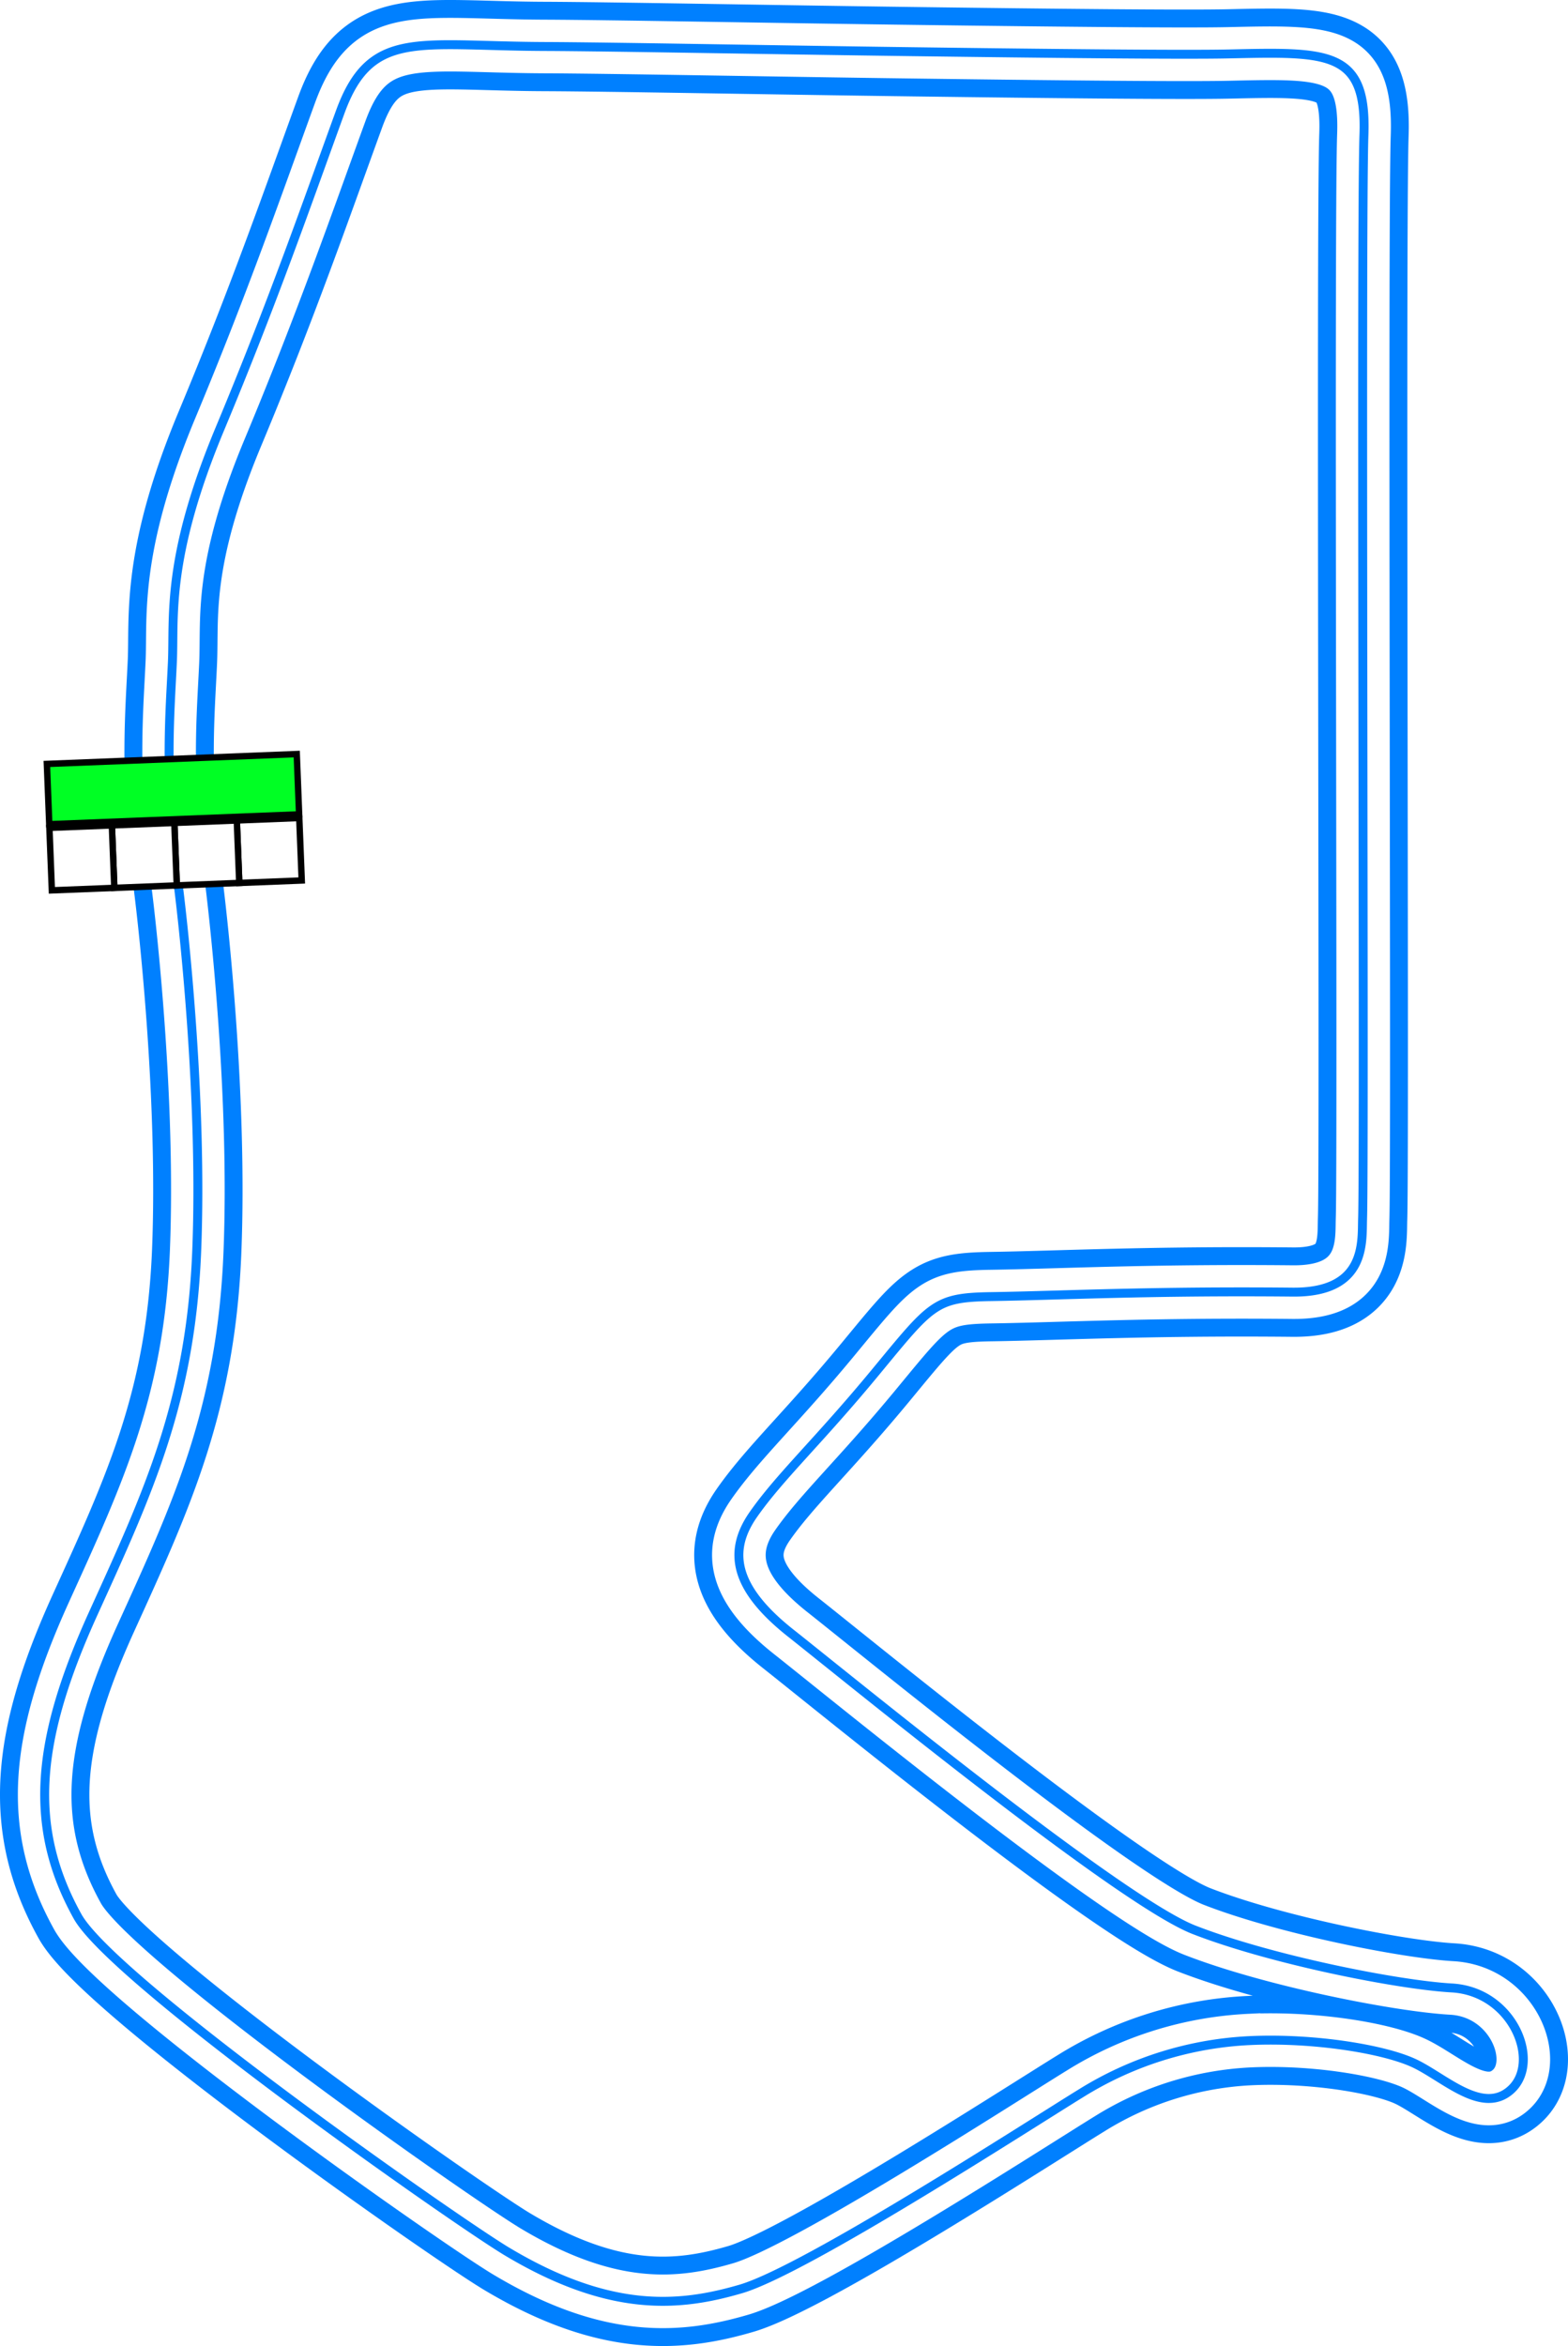 <svg xmlns="http://www.w3.org/2000/svg" xmlns:xlink="http://www.w3.org/1999/xlink" width="350.918" height="524.839" viewBox="0 0 350.918 524.839"><defs><style>.cfd009aa-b952-40bd-a3e5-11d06a45b7bd{fill:#00ff24;}.ca700ff6-f9bc-48d9-b086-7370ab03c449,.cfd009aa-b952-40bd-a3e5-11d06a45b7bd{stroke:#000;stroke-width:5px;}.\31 0ad7818-7a66-497b-8cf2-2d70b1c7bec2,.\31 44cae8a-bef9-46c3-a1b8-c7e75684d30d,.\33 1831360-d943-4bb0-80c8-0fea5bc1135c,.ca700ff6-f9bc-48d9-b086-7370ab03c449,.cfd009aa-b952-40bd-a3e5-11d06a45b7bd{stroke-miterlimit:10;}.ca700ff6-f9bc-48d9-b086-7370ab03c449{fill:#fff;}.\31 0ad7818-7a66-497b-8cf2-2d70b1c7bec2,.\31 44cae8a-bef9-46c3-a1b8-c7e75684d30d,.\33 1831360-d943-4bb0-80c8-0fea5bc1135c{fill:none;}.\31 44cae8a-bef9-46c3-a1b8-c7e75684d30d,.\33 1831360-d943-4bb0-80c8-0fea5bc1135c{stroke:#0080ff;}.\33 1831360-d943-4bb0-80c8-0fea5bc1135c{stroke-width:20px;}.\31 0ad7818-7a66-497b-8cf2-2d70b1c7bec2{stroke:#fff;stroke-width:12px;}.\31 44cae8a-bef9-46c3-a1b8-c7e75684d30d{stroke-width:2px;}</style><symbol id="f07675f7-a005-4f91-be4a-054e77a3c533" data-name="fd103434-89f2-4089-acf9-54fed79ed404" viewBox="0 0 200 103.617"><rect class="cfd009aa-b952-40bd-a3e5-11d06a45b7bd" x="2.5" y="54.074" width="195" height="47.043"/><rect class="ca700ff6-f9bc-48d9-b086-7370ab03c449" x="2.5" y="2.5" width="48.75" height="48.75"/><rect class="ca700ff6-f9bc-48d9-b086-7370ab03c449" x="51.25" y="2.5" width="48.75" height="48.75"/><rect class="ca700ff6-f9bc-48d9-b086-7370ab03c449" x="100" y="2.5" width="48.75" height="48.75"/><rect class="ca700ff6-f9bc-48d9-b086-7370ab03c449" x="148.75" y="2.5" width="48.75" height="48.75"/></symbol></defs><title>Olympic_GP_East_Short</title><g id="fef158f8-9768-4c04-981c-90891f2c358f" data-name="Layer 2"><g id="83d4c021-b0ff-4f80-a89b-12257368c92f" data-name="Broughy1322"><g id="c3d3ce9f-60e8-4e81-be32-93b4109c173e" data-name="Olympic_GP_East_Short"><path id="bbf514e7-e97f-407a-a085-29f475ada95a" data-name="Track Outer" class="31831360-d943-4bb0-80c8-0fea5bc1135c" d="M38.583,148.065c.444-10.111-1.47-23.162,10.666-52.222C61.083,67.51,68.883,44.988,76.138,25.065,82.916,6.454,93.361,10.287,121.805,10.4c15.116.059,49.581.733,82.556,1.166,31.042.408,60.8.721,70.666.5,22.334-.5,30.889-.778,30.222,18.111-.705,20,.165,228.23-.305,242.556-.167,5.083.917,16.5-15.667,16.333-31.667-.318-52.472.778-67.361,1-12.7.19-13.389,1.667-26.055,17s-21.389,23.334-27.278,31.778c-5.8,8.316-4.222,16.556,8.444,26.556s73.537,59.841,90.222,66.333c17.278,6.722,45.645,12.316,57.667,13,13.667.778,20,16.417,13.333,22.667-6.347,5.95-14.888-2.556-21.666-5.778-6.713-3.192-22.556-5.778-36.889-5.111a78.415,78.415,0,0,0-37.667,11.722c-11.666,7.167-61.778,39.611-76.222,43.833-13.641,3.988-29.111,5.5-52.278-8.333-11.519-6.878-88.17-60.607-96.166-75-11.112-20-9.417-39.373,3.555-67.889,12.333-27.111,21.778-47.444,23.111-81.111s-2.938-72.584-4.222-82.445C36.694,173.4,38.106,158.915,38.583,148.065Z"/><path id="0cd8850f-7f75-46d1-bc5b-ae90251002d7" data-name="Track Middle" class="10ad7818-7a66-497b-8cf2-2d70b1c7bec2" d="M38.583,148.065c.444-10.111-1.47-23.162,10.666-52.222C61.083,67.51,68.883,44.988,76.138,25.065,82.916,6.454,93.361,10.287,121.805,10.4c15.116.059,49.581.733,82.556,1.166,31.042.408,60.8.721,70.666.5,22.334-.5,30.889-.778,30.222,18.111-.705,20,.165,228.23-.305,242.556-.167,5.083.917,16.5-15.667,16.333-31.667-.318-52.472.778-67.361,1-12.7.19-13.389,1.667-26.055,17s-21.389,23.334-27.278,31.778c-5.8,8.316-4.222,16.556,8.444,26.556s73.537,59.841,90.222,66.333c17.278,6.722,45.645,12.316,57.667,13,13.667.778,20,16.417,13.333,22.667-6.347,5.95-14.888-2.556-21.666-5.778-6.713-3.192-22.556-5.778-36.889-5.111a78.415,78.415,0,0,0-37.667,11.722c-11.666,7.167-61.778,39.611-76.222,43.833-13.641,3.988-29.111,5.5-52.278-8.333-11.519-6.878-88.17-60.607-96.166-75-11.112-20-9.417-39.373,3.555-67.889,12.333-27.111,21.778-47.444,23.111-81.111s-2.938-72.584-4.222-82.445C36.694,173.4,38.106,158.915,38.583,148.065Z"/><path id="c0c45726-102e-459e-a990-ffa3aced8507" data-name="Track Inner" class="144cae8a-bef9-46c3-a1b8-c7e75684d30d" d="M38.583,148.065c.444-10.111-1.47-23.162,10.666-52.222C61.083,67.51,68.883,44.988,76.138,25.065,82.916,6.454,93.361,10.287,121.805,10.4c15.116.059,49.581.733,82.556,1.166,31.042.408,60.8.721,70.666.5,22.334-.5,30.889-.778,30.222,18.111-.705,20,.165,228.23-.305,242.556-.167,5.083.917,16.5-15.667,16.333-31.667-.318-52.472.778-67.361,1-12.7.19-13.389,1.667-26.055,17s-21.389,23.334-27.278,31.778c-5.8,8.316-4.222,16.556,8.444,26.556s73.537,59.841,90.222,66.333c17.278,6.722,45.645,12.316,57.667,13,13.667.778,20,16.417,13.333,22.667-6.347,5.95-14.888-2.556-21.666-5.778-6.713-3.192-22.556-5.778-36.889-5.111a78.415,78.415,0,0,0-37.667,11.722c-11.666,7.167-61.778,39.611-76.222,43.833-13.641,3.988-29.111,5.5-52.278-8.333-11.519-6.878-88.17-60.607-96.166-75-11.112-20-9.417-39.373,3.555-67.889,12.333-27.111,21.778-47.444,23.111-81.111s-2.938-72.584-4.222-82.445C36.694,173.4,38.106,158.915,38.583,148.065Z"/><use id="326ffc34-8784-4838-b81a-b534ec35dba8" data-name="Start-Finish-Line" width="200" height="103.617" transform="translate(68.274 197.665) rotate(177.74) scale(0.287)" xlink:href="#f07675f7-a005-4f91-be4a-054e77a3c533"/></g></g></g></svg>